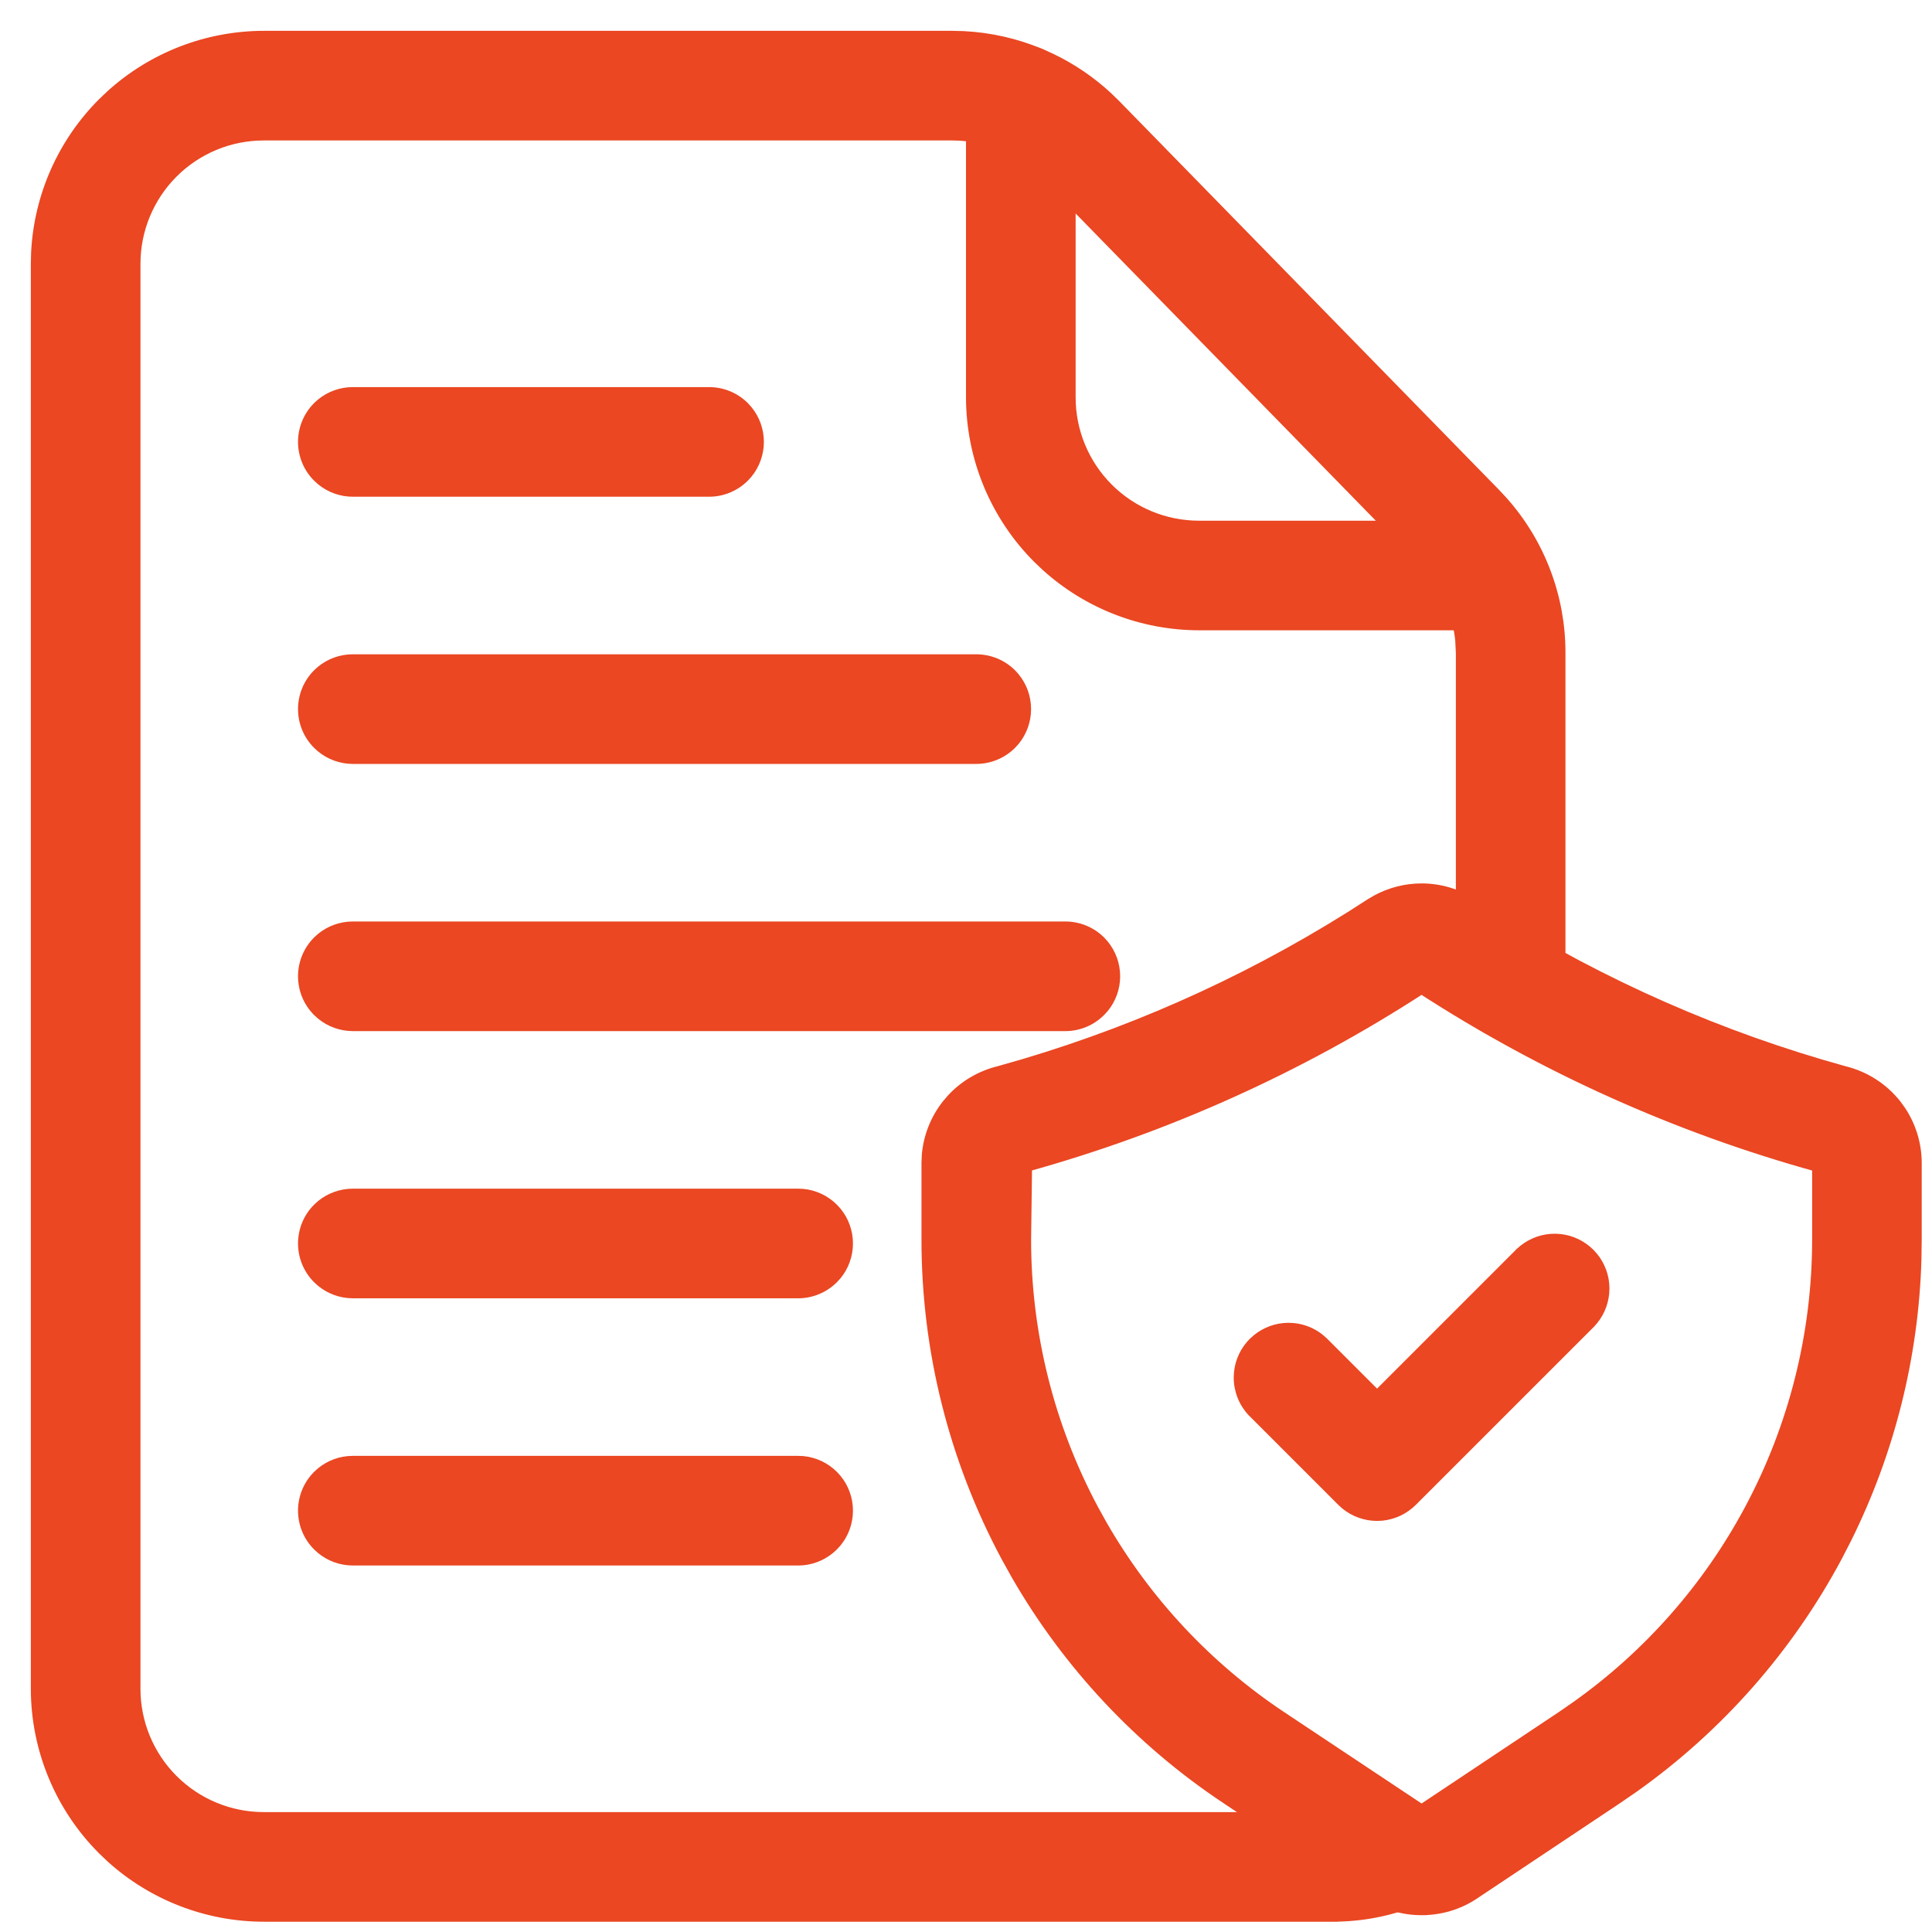 <svg width="47" height="47" viewBox="0 0 47 47" fill="none" xmlns="http://www.w3.org/2000/svg">
<path d="M23.165 0.875L23.441 0.882C24.085 0.914 24.719 1.058 25.314 1.308L25.566 1.421C26.064 1.659 26.524 1.971 26.931 2.345L27.129 2.537L27.13 2.538L36.379 12.005L36.563 12.203C37.462 13.215 37.961 14.525 37.958 15.885V23.956C37.958 24.236 37.861 24.507 37.685 24.722L37.605 24.811C37.378 25.037 37.07 25.164 36.75 25.164C36.47 25.164 36.199 25.067 35.984 24.891L35.895 24.811C35.669 24.584 35.542 24.276 35.542 23.956V15.885L35.527 15.58C35.468 14.975 35.233 14.4 34.852 13.926L34.65 13.697L25.399 4.229C25.144 3.97 24.846 3.757 24.519 3.6L24.377 3.535C24.041 3.394 23.683 3.314 23.32 3.296L23.165 3.292H6.417C5.588 3.292 4.793 3.621 4.207 4.207C3.621 4.793 3.292 5.588 3.292 6.417V41.083C3.292 41.912 3.621 42.707 4.207 43.293C4.793 43.879 5.588 44.208 6.417 44.208H32.417C32.809 44.209 33.198 44.133 33.56 43.984L33.674 43.945C33.94 43.866 34.227 43.88 34.485 43.987C34.781 44.111 35.017 44.346 35.139 44.643C35.261 44.939 35.259 45.272 35.136 45.567C35.028 45.826 34.834 46.038 34.589 46.169L34.48 46.22C33.826 46.489 33.125 46.626 32.417 46.624V46.625H6.417C5.04 46.623 3.715 46.11 2.699 45.19L2.5 45C1.461 43.961 0.877 42.552 0.875 41.083V6.417L0.882 6.142C0.951 4.773 1.526 3.474 2.5 2.5L2.699 2.311C3.715 1.39 5.04 0.877 6.417 0.875H23.165Z" fill="#EA4722" stroke="#EA4722" stroke-width="0.25"/>
<path d="M24.953 1.217C25.23 1.244 25.489 1.366 25.688 1.564L25.768 1.653C25.944 1.868 26.042 2.138 26.042 2.419V9.667C26.042 10.496 26.371 11.291 26.957 11.877C27.543 12.463 28.338 12.792 29.167 12.792H36.306C36.626 12.792 36.934 12.919 37.16 13.145C37.387 13.372 37.515 13.679 37.515 14C37.515 14.28 37.416 14.55 37.24 14.765L37.16 14.854C36.934 15.081 36.626 15.208 36.306 15.208H29.167C27.79 15.206 26.465 14.693 25.449 13.772L25.25 13.583C24.211 12.544 23.627 11.136 23.625 9.667V2.419C23.625 2.098 23.752 1.791 23.979 1.564L24.067 1.484C24.282 1.308 24.553 1.211 24.833 1.211L24.953 1.217Z" fill="#EA4722" stroke="#EA4722" stroke-width="0.25"/>
<path d="M34.584 21.616C35.024 21.616 35.454 21.743 35.824 21.981H35.825L36.35 22.317C38.992 23.968 41.859 25.229 44.864 26.059H44.863C45.363 26.18 45.808 26.464 46.128 26.867L46.241 27.023C46.489 27.396 46.623 27.836 46.625 28.287V30.141L46.618 30.646C46.548 33 45.969 35.312 44.922 37.422L44.691 37.871C43.498 40.1 41.806 42.02 39.749 43.481L39.333 43.767L35.854 46.087C35.478 46.336 35.035 46.467 34.584 46.465V46.466C34.132 46.467 33.689 46.334 33.313 46.083V46.082L29.834 43.762C27.729 42.363 25.98 40.496 24.721 38.31L24.476 37.869C23.204 35.492 22.539 32.837 22.542 30.141V28.287L22.55 28.094C22.59 27.648 22.759 27.22 23.039 26.867L23.165 26.721C23.47 26.396 23.866 26.165 24.302 26.059L24.902 25.887C27.888 25 30.731 23.684 33.342 21.981H33.342L33.484 21.897C33.82 21.713 34.199 21.616 34.584 21.616ZM34.582 24.054C31.62 25.976 28.384 27.434 24.982 28.378L24.959 30.143C24.956 32.441 25.522 34.704 26.606 36.73L26.815 37.106C27.888 38.97 29.379 40.563 31.174 41.757H31.174L34.583 44.024L37.993 41.752L38.347 41.507C40.1 40.262 41.543 38.626 42.559 36.727C43.644 34.702 44.211 32.44 44.209 30.142V28.381C40.798 27.437 37.552 25.978 34.582 24.054Z" fill="#EA4722" stroke="#EA4722" stroke-width="0.25"/>
<path d="M37.949 30.145C38.222 30.174 38.478 30.296 38.674 30.492L38.754 30.58C38.928 30.792 39.026 31.059 39.028 31.337L39.023 31.455C38.998 31.728 38.882 31.987 38.689 32.186L38.688 32.188L34.354 36.521C34.156 36.719 33.896 36.841 33.62 36.869L33.5 36.875C33.219 36.874 32.949 36.777 32.734 36.601L32.646 36.521L30.479 34.354L30.477 34.353C30.257 34.125 30.136 33.819 30.138 33.503L30.145 33.384C30.174 33.111 30.296 32.855 30.492 32.659L30.58 32.58C30.792 32.405 31.059 32.308 31.337 32.305L31.455 32.31C31.689 32.331 31.913 32.42 32.097 32.566L32.186 32.644L33.5 33.958L36.979 30.479L36.98 30.477L37.07 30.4C37.285 30.229 37.553 30.136 37.831 30.138L37.949 30.145Z" fill="#EA4722" stroke="#EA4722" stroke-width="0.25"/>
<path d="M17.25 9.542C17.57 9.542 17.878 9.669 18.105 9.895L18.185 9.984C18.361 10.199 18.458 10.469 18.458 10.75C18.458 11.03 18.361 11.301 18.185 11.516L18.105 11.604C17.878 11.831 17.57 11.959 17.25 11.959H8.583C8.303 11.959 8.032 11.861 7.817 11.684L7.729 11.604C7.502 11.378 7.375 11.07 7.375 10.75C7.375 10.429 7.502 10.122 7.729 9.895L7.817 9.815C8.032 9.639 8.303 9.542 8.583 9.542H17.25Z" fill="#EA4722" stroke="#EA4722" stroke-width="0.25"/>
<path d="M23.75 16.042C24.07 16.042 24.378 16.169 24.605 16.395L24.685 16.484C24.861 16.699 24.958 16.969 24.958 17.25C24.958 17.53 24.861 17.801 24.685 18.016L24.605 18.104C24.378 18.331 24.07 18.459 23.75 18.459H8.583C8.303 18.459 8.032 18.36 7.817 18.184L7.729 18.104C7.502 17.878 7.375 17.57 7.375 17.25C7.375 16.929 7.502 16.622 7.729 16.395L7.817 16.315C8.032 16.139 8.303 16.042 8.583 16.042H23.75Z" fill="#EA4722" stroke="#EA4722" stroke-width="0.25"/>
<path d="M25.917 22.542C26.237 22.542 26.545 22.669 26.771 22.895L26.852 22.984C27.028 23.199 27.125 23.469 27.125 23.75C27.125 24.03 27.028 24.301 26.852 24.516L26.771 24.604C26.545 24.831 26.237 24.959 25.917 24.959H8.583C8.303 24.959 8.032 24.86 7.817 24.684L7.729 24.604C7.502 24.378 7.375 24.07 7.375 23.75C7.375 23.429 7.502 23.122 7.729 22.895L7.817 22.815C8.032 22.639 8.303 22.542 8.583 22.542H25.917Z" fill="#EA4722" stroke="#EA4722" stroke-width="0.25"/>
<path d="M19.417 29.042L19.536 29.047C19.813 29.075 20.073 29.197 20.271 29.395L20.352 29.484C20.528 29.699 20.625 29.969 20.625 30.25C20.625 30.53 20.528 30.801 20.352 31.016L20.271 31.104C20.045 31.331 19.737 31.459 19.417 31.459H8.583C8.303 31.459 8.032 31.36 7.817 31.184L7.729 31.104C7.502 30.878 7.375 30.57 7.375 30.25C7.375 29.929 7.502 29.622 7.729 29.395L7.817 29.315C8.032 29.139 8.303 29.042 8.583 29.042H19.417Z" fill="#EA4722" stroke="#EA4722" stroke-width="0.25"/>
<path d="M19.417 35.542L19.536 35.547C19.813 35.575 20.073 35.697 20.271 35.895L20.352 35.984C20.528 36.199 20.625 36.469 20.625 36.75C20.625 37.03 20.528 37.301 20.352 37.516L20.271 37.604C20.045 37.831 19.737 37.959 19.417 37.959H8.583C8.303 37.959 8.032 37.861 7.817 37.684L7.729 37.604C7.502 37.378 7.375 37.07 7.375 36.75C7.375 36.429 7.502 36.122 7.729 35.895L7.817 35.815C8.032 35.639 8.303 35.542 8.583 35.542H19.417Z" fill="#EA4722" stroke="#EA4722" stroke-width="0.25"/>
</svg>
